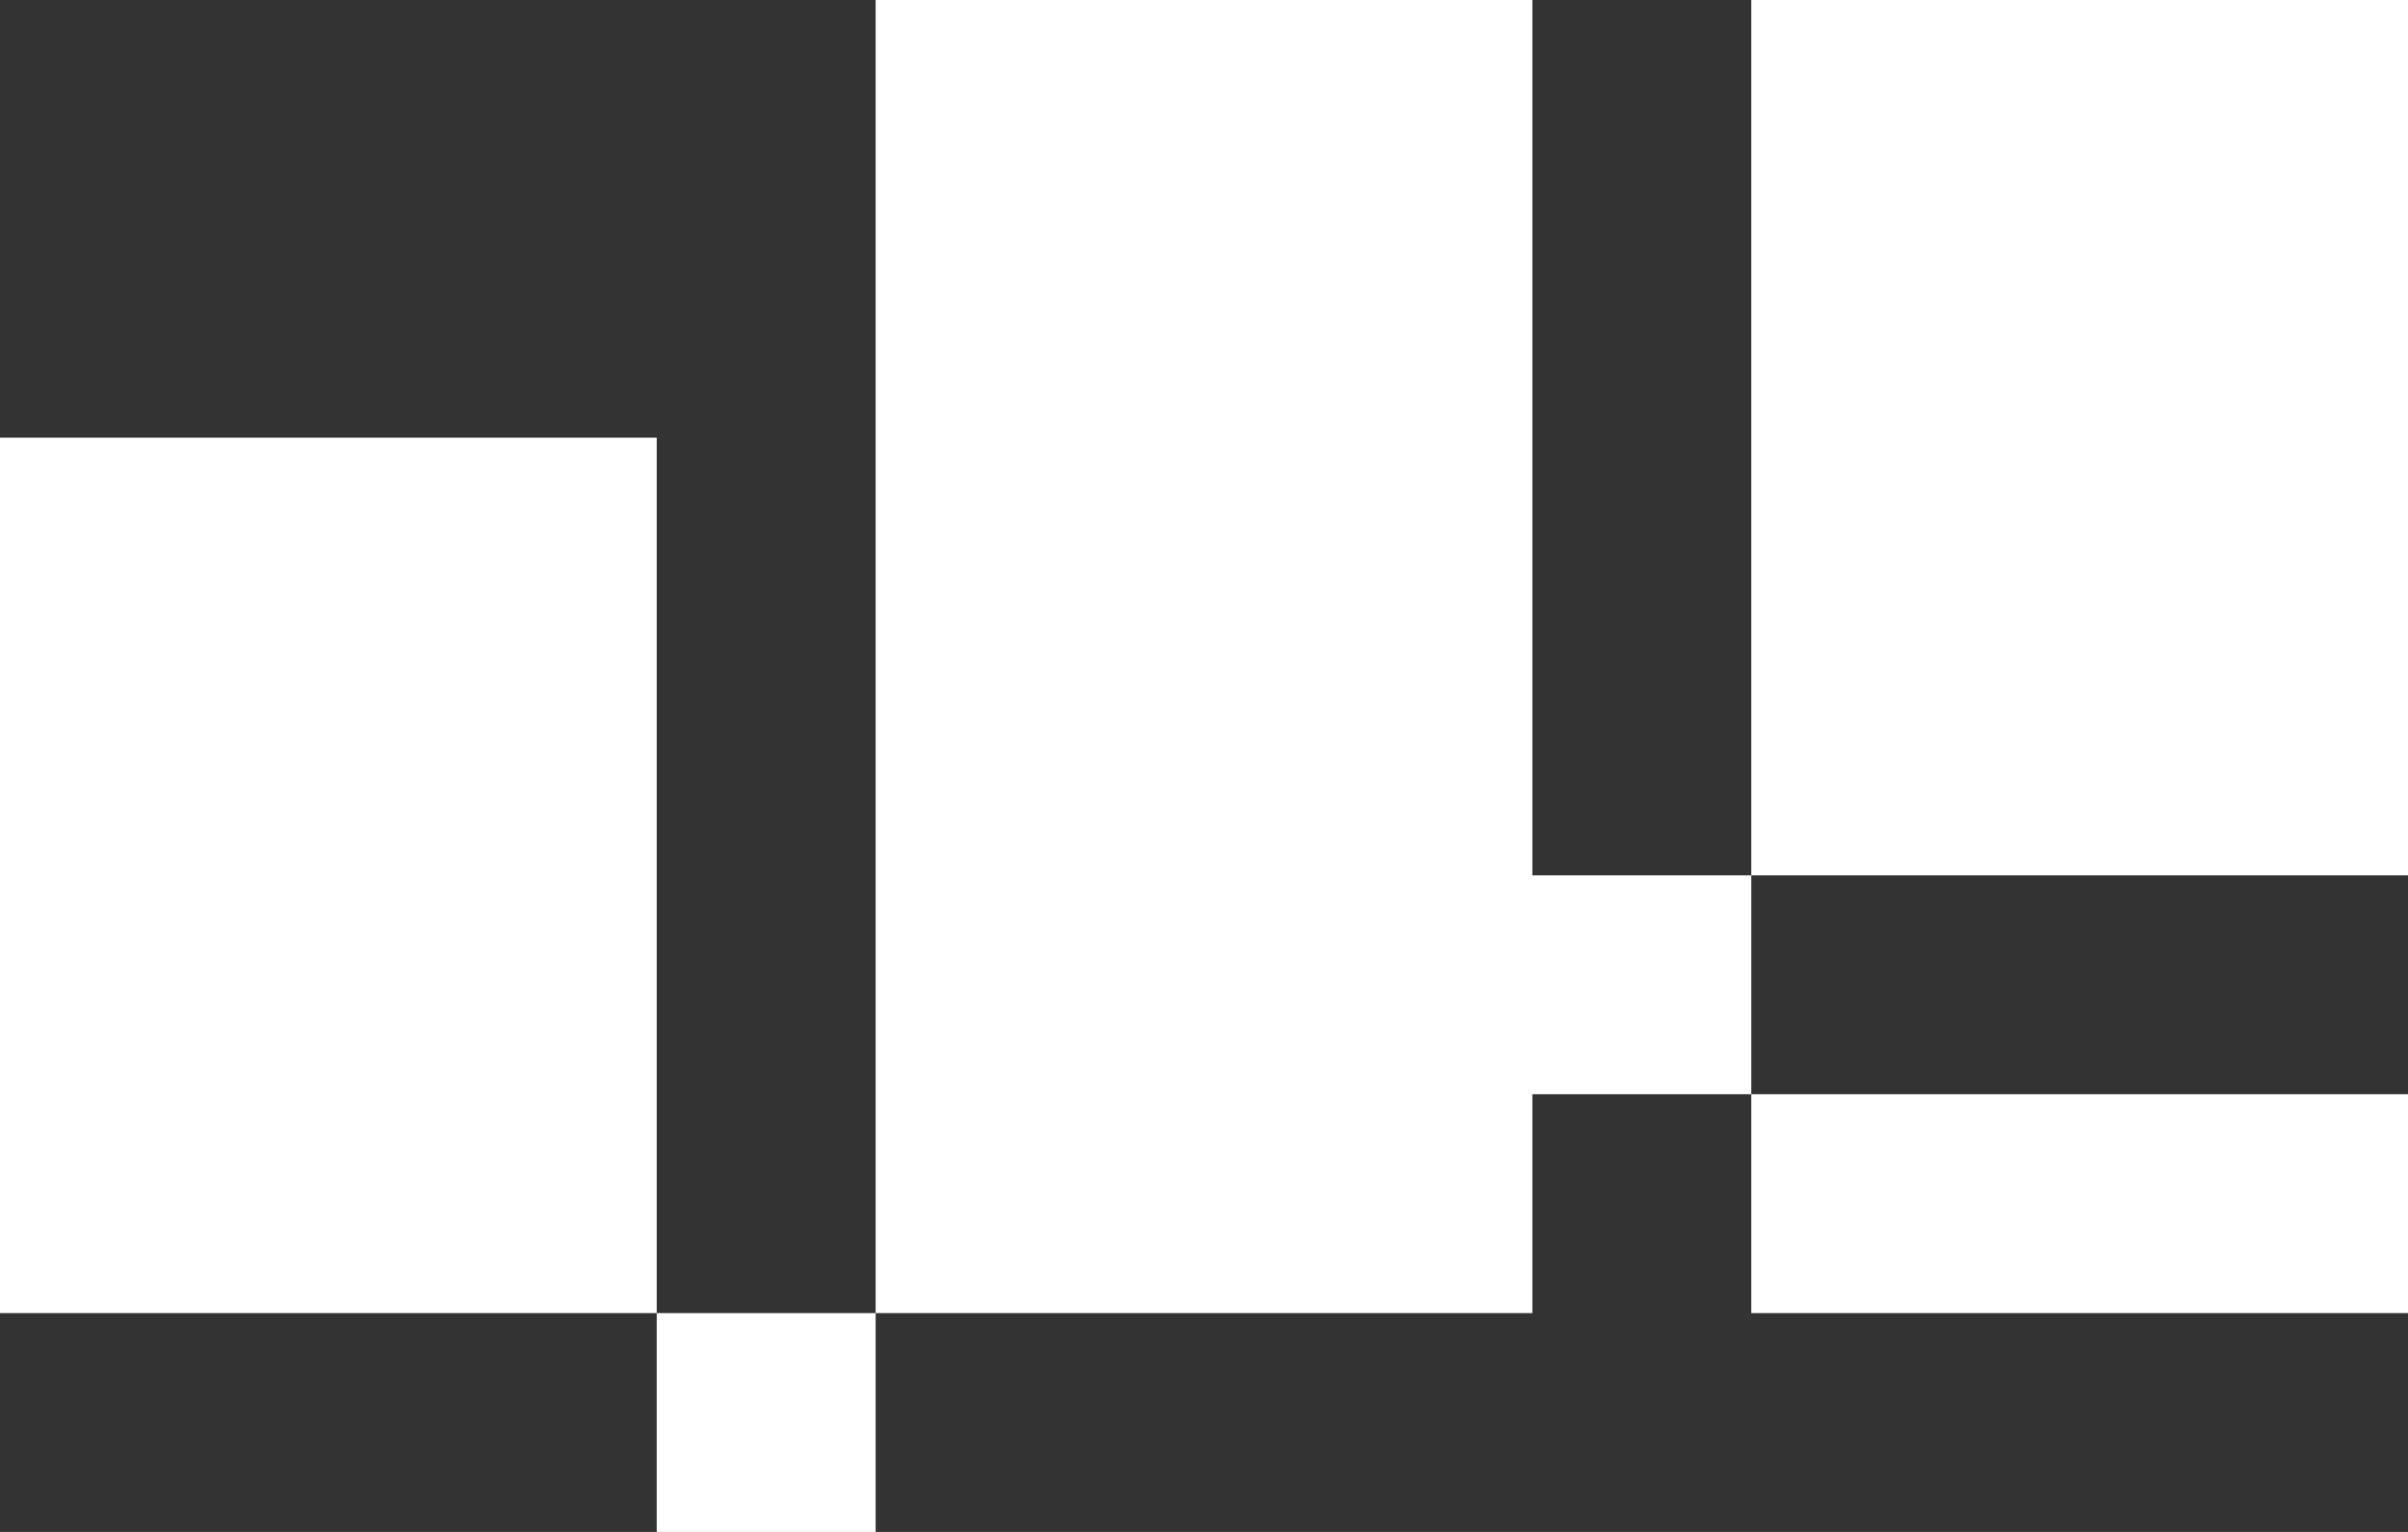 <svg width="110" height="70" viewBox="0 0 110 70" fill="none" xmlns="http://www.w3.org/2000/svg">
<rect x="0" y="0" width="110" height="70" fill="#333333" stroke="none"/>
<path fill-rule="evenodd" clip-rule="evenodd" d="M70 0H40V60H30V20H0V60H30V70H40V60H70V50H80V60H110V50H80V40H110V0H80V40H70V0Z" fill="white"/>
</svg>
